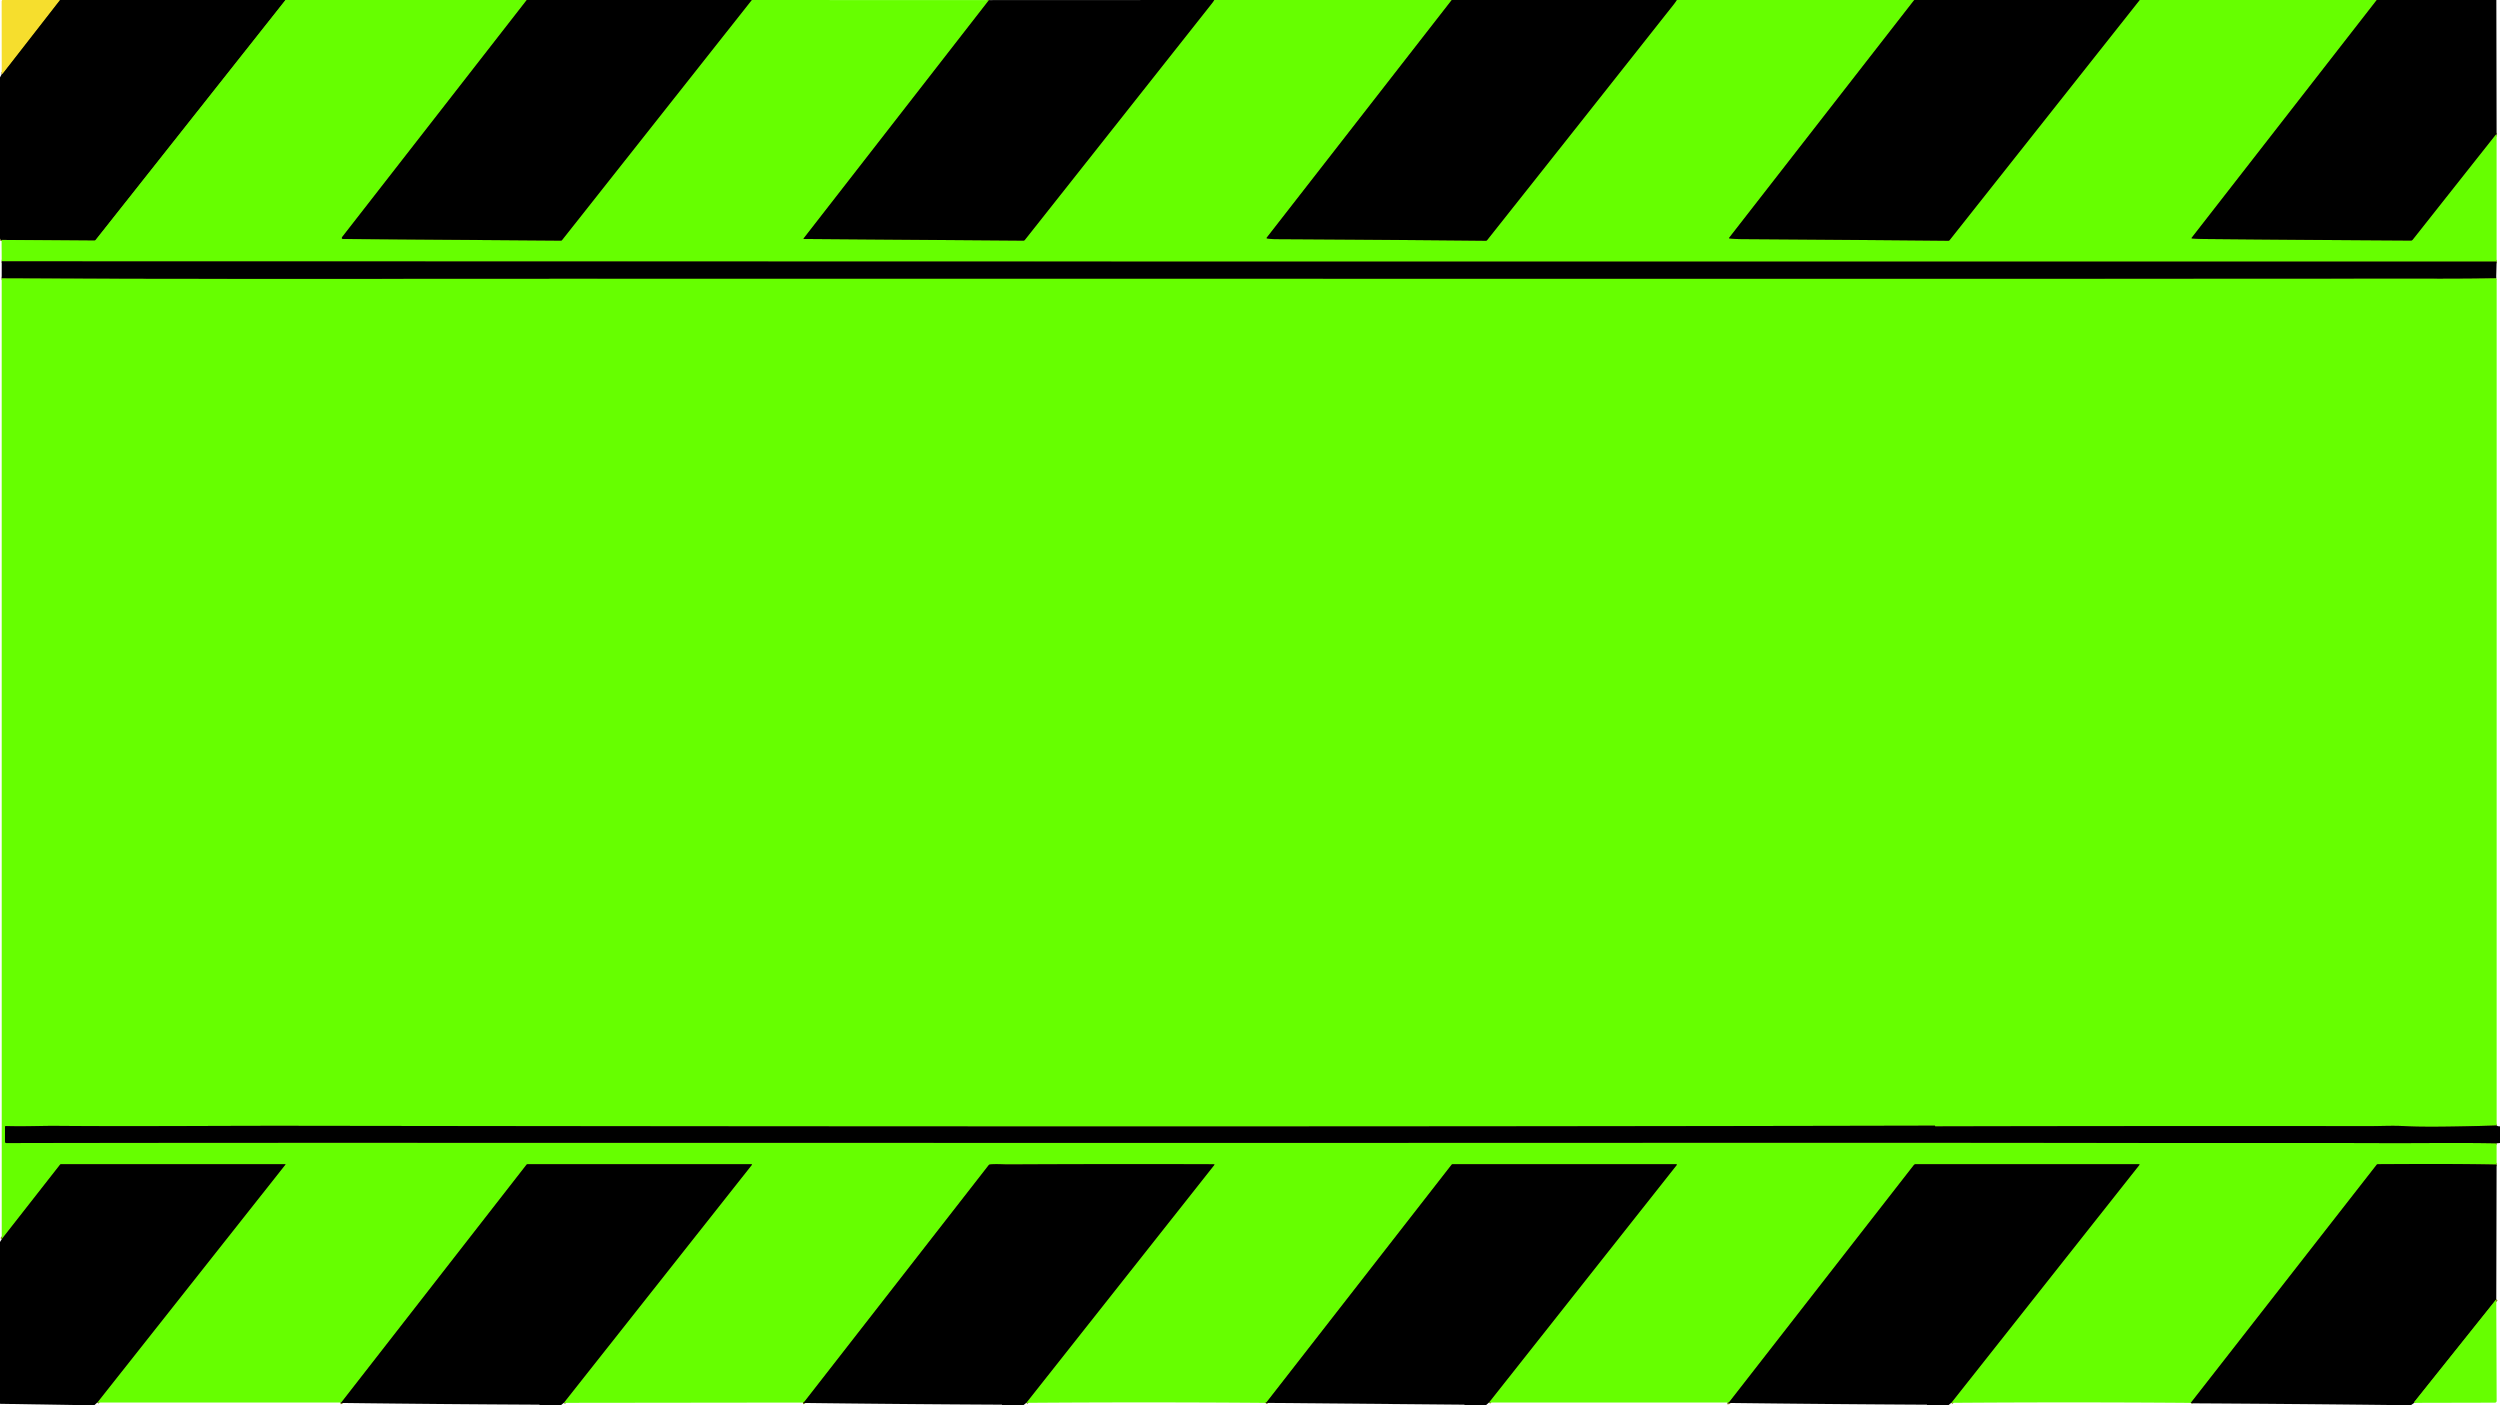 <?xml version="1.0" encoding="UTF-8" standalone="no"?>
<svg
   version="1.1"
   viewBox="0 0 1500 843"
   id="svg1928"
   sodipodi:docname="fondo1.svg"
   inkscape:version="1.2.1 (9c6d41e410, 2022-07-14)"
   xmlns:inkscape="http://www.inkscape.org/namespaces/inkscape"
   xmlns:sodipodi="http://sodipodi.sourceforge.net/DTD/sodipodi-0.dtd"
   xmlns="http://www.w3.org/2000/svg"
   xmlns:svg="http://www.w3.org/2000/svg">
  <defs
     id="defs1932" />
  <sodipodi:namedview
     id="namedview1930"
     pagecolor="#ffffff"
     bordercolor="#666666"
     borderopacity="1.0"
     inkscape:showpageshadow="2"
     inkscape:pageopacity="0.0"
     inkscape:pagecheckerboard="0"
     inkscape:deskcolor="#d1d1d1"
     showgrid="false"
     inkscape:zoom="0.65361803"
     inkscape:cx="1002.1143"
     inkscape:cy="420.73503"
     inkscape:window-width="1366"
     inkscape:window-height="705"
     inkscape:window-x="-8"
     inkscape:window-y="-8"
     inkscape:window-maximized="1"
     inkscape:current-layer="svg1928" />
  <g
     stroke-width="2.00"
     fill="none"
     stroke-linecap="butt"
     id="g1890">
    <path
       stroke="#7b6f17"
       vector-effect="non-scaling-stroke"
       d="   M 36.06 0.00   L 1.73 44.10   A 1.05 0.99 7.5 0 1 1.30 44.41   L 1.04 44.50"
       id="path1856" />
    <path
       stroke="#7b6f17"
       vector-effect="non-scaling-stroke"
       d="   M 171.31 0.00   L 57.37 144.00   A 0.99 0.96 18.6 0 1 56.60 144.37   L 1.29 143.96   A 0.28 0.27 -84.0 0 0 1.01 144.19   L 0.96 144.50"
       id="path1858" />
    <path
       stroke="#7b6f17"
       vector-effect="non-scaling-stroke"
       d="   M 316.06 0.00   L 205.53 141.92   Q 204.38 143.39 206.24 143.40   L 336.50 144.37   A 0.92 0.91 19.4 0 0 337.24 144.02   L 451.06 0.00"
       id="path1860" />
    <path
       stroke="#7b6f17"
       vector-effect="non-scaling-stroke"
       d="   M 593.39 0.06   L 482.24 142.97   Q 481.92 143.37 482.43 143.38   L 614.02 144.37   A 1.14 1.13 19.1 0 0 614.91 143.94   Q 670.98 73.09 726.98 2.24   Q 727.84 1.16 728.56 0.00"
       id="path1862" />
    <path
       stroke="#7b6f17"
       vector-effect="non-scaling-stroke"
       d="   M 871.06 0.00   L 760.04 142.59   A 0.30 0.29 -65.9 0 0 760.22 143.07   Q 762.72 143.47 765.26 143.49   Q 828.32 143.83 891.48 144.44   A 1.04 1.03 19.2 0 0 892.29 144.05   Q 948.18 73.58 1003.97 2.95   Q 1005.52 0.99 1006.06 0.00"
       id="path1864" />
    <path
       stroke="#7b6f17"
       vector-effect="non-scaling-stroke"
       d="   M 1148.56 0.00   L 1037.55 142.60   Q 1037.24 143.00 1037.74 143.06   Q 1041.23 143.44 1044.76 143.47   Q 1106.80 143.87 1168.99 144.44   A 1.03 1.01 -70.4 0 0 1169.79 144.05   L 1283.81 0.00"
       id="path1866" />
    <path
       stroke="#7b6f17"
       vector-effect="non-scaling-stroke"
       d="   M 1426.06 0.00   L 1315.05 142.61   Q 1314.74 143.02 1315.25 143.07   Q 1318.32 143.37 1323.50 143.41   Q 1384.71 143.97 1446.56 144.33   A 1.30 1.30 0.0 0 0 1447.57 143.85   L 1497.35 80.90   A 0.44 0.41 -68.5 0 1 1497.67 80.75   L 1497.96 80.75"
       id="path1868" />
    <path
       stroke="#7b6f17"
       vector-effect="non-scaling-stroke"
       d="   M 1497.96 156.96   Q 750.39 157.03 2.81 156.81   Q 1.93 156.81 1.04 156.75"
       id="path1870" />
    <path
       stroke="#7b6f17"
       vector-effect="non-scaling-stroke"
       d="   M 1497.71 167.00   C 1476.04 167.39 1454.36 167.23 1432.75 167.25   C 1076.12 167.46 699.14 167.20 332.06 167.30   C 221.72 167.32 111.37 167.54 1.02 167.05"
       id="path1872" />
    <path
       stroke="#7b6f17"
       vector-effect="non-scaling-stroke"
       d="   M 1497.99 675.30   Q 1456.86 676.54 1443.06 675.70   C 1435.71 675.25 1428.37 675.70 1421.00 675.69   Q 1291.09 675.54 1161.17 675.83   A 0.15 0.09 78.9 0 1 1161.07 675.72   L 1161.00 675.48   A 0.11 0.10 82.8 0 0 1160.90 675.40   C 833.47 676.11 506.00 675.95 178.56 675.50   C 130.41 675.43 82.27 675.93 34.11 675.53   C 25.48 675.45 13.75 676.01 3.52 675.63   A 0.50 0.50 0.0 0 0 3.00 676.13   L 3.00 685.01   A 0.83 0.83 0.0 0 0 3.84 685.84   C 106.29 685.61 208.66 685.66 311.06 685.67   C 545.53 685.70 779.98 685.76 1014.44 685.65   C 1103.63 685.61 1192.83 685.63 1282.02 685.78   C 1331.49 685.87 1380.96 685.70 1430.43 685.87   C 1452.95 685.94 1475.43 685.57 1497.96 686.00"
       id="path1874" />
    <path
       stroke="#7b6f17"
       vector-effect="non-scaling-stroke"
       d="   M 1497.96 698.75   C 1474.26 698.25 1450.60 698.39 1426.76 698.51   A 1.03 1.02 -70.8 0 0 1425.95 698.91   L 1314.47 841.73"
       id="path1876" />
    <path
       stroke="#7b6f17"
       vector-effect="non-scaling-stroke"
       d="   M 1170.75 841.71   L 1283.51 699.11   Q 1284.00 698.50 1283.22 698.50   L 1149.52 698.50   A 1.63 1.61 -70.8 0 0 1148.24 699.13   Q 1092.87 770.22 1037.52 841.26   Q 1037.20 841.67 1036.50 841.54"
       id="path1878" />
    <path
       stroke="#7b6f17"
       vector-effect="non-scaling-stroke"
       d="   M 893.35 841.52   L 1005.87 699.22   Q 1006.43 698.50 1005.52 698.50   L 871.73 698.50   A 1.10 1.07 -70.3 0 0 870.88 698.92   L 760.15 841.07   A 1.21 1.21 0.0 0 1 759.62 841.46   Q 759.40 841.54 759.25 841.73"
       id="path1880" />
    <path
       stroke="#7b6f17"
       vector-effect="non-scaling-stroke"
       d="   M 615.75 841.71   L 728.48 699.10   Q 728.92 698.55 728.22 698.55   Q 666.59 698.35 604.75 698.66   C 602.18 698.68 597.61 698.27 594.00 698.68   A 1.26 1.23 -73.6 0 0 593.18 699.14   Q 537.95 770.05 482.70 840.95   Q 482.33 841.43 481.75 841.54"
       id="path1882" />
    <path
       stroke="#7b6f17"
       vector-effect="non-scaling-stroke"
       d="   M 338.25 841.71   L 450.98 699.09   Q 451.45 698.50 450.70 698.50   L 316.65 698.50   A 1.02 1.00 18.4 0 0 315.85 698.89   L 204.99 841.22   A 0.76 0.76 0.0 0 1 204.52 841.50   L 204.25 841.54"
       id="path1884" />
    <path
       stroke="#7b6f17"
       vector-effect="non-scaling-stroke"
       d="   M 58.36 841.53   L 171.19 698.83   Q 171.45 698.50 171.03 698.50   L 36.76 698.50   A 1.03 1.01 -70.4 0 0 35.96 698.89   L 1.04 743.50"
       id="path1886" />
    <path
       stroke="#7b6f17"
       vector-effect="non-scaling-stroke"
       d="   M 1497.77 779.58   L 1448.61 841.12   A 0.56 0.50 66.4 0 0 1448.50 841.45   L 1448.50 841.71"
       id="path1888" />
  </g>
  <path
     fill="#f6de2d"
     d="   M 1.31 0.00   L 36.06 0.00   L 1.73 44.10   A 1.05 0.99 7.5 0 1 1.30 44.41   L 1.04 44.50   Q 1.02 22.76 1.00 1.03   C 1.00 0.32 1.09 0.52 1.31 0.00   Z"
     id="path1892" />
  <path
     fill="#000000"
     d="   M 36.06 0.00   L 171.31 0.00   L 57.37 144.00   A 0.99 0.96 18.6 0 1 56.60 144.37   L 1.29 143.96   A 0.28 0.27 -84.0 0 0 1.01 144.19   L 0.96 144.50   L 0.00 143.19   L 0.00 46.44   L 1.04 44.50   L 1.30 44.41   A 1.05 0.99 7.5 0 0 1.73 44.10   L 36.06 0.00   Z"
     id="path1894" />
  <path
     fill="#f6de2d"
     d="   M 171.31 0.00   L 316.06 0.00   L 205.53 141.92   Q 204.38 143.39 206.24 143.40   L 336.50 144.37   A 0.92 0.91 19.4 0 0 337.24 144.02   L 451.06 0.00   L 593.39 0.06   L 482.24 142.97   Q 481.92 143.37 482.43 143.38   L 614.02 144.37   A 1.14 1.13 19.1 0 0 614.91 143.94   Q 670.98 73.09 726.98 2.24   Q 727.84 1.16 728.56 0.00   L 871.06 0.00   L 760.04 142.59   A 0.30 0.29 -65.9 0 0 760.22 143.07   Q 762.72 143.47 765.26 143.49   Q 828.32 143.83 891.48 144.44   A 1.04 1.03 19.2 0 0 892.29 144.05   Q 948.18 73.58 1003.97 2.95   Q 1005.52 0.99 1006.06 0.00   L 1148.56 0.00   L 1037.55 142.60   Q 1037.24 143.00 1037.74 143.06   Q 1041.23 143.44 1044.76 143.47   Q 1106.80 143.87 1168.99 144.44   A 1.03 1.01 -70.4 0 0 1169.79 144.05   L 1283.81 0.00   L 1426.06 0.00   L 1315.05 142.61   Q 1314.74 143.02 1315.25 143.07   Q 1318.32 143.37 1323.50 143.41   Q 1384.71 143.97 1446.56 144.33   A 1.30 1.30 0.0 0 0 1447.57 143.85   L 1497.35 80.90   A 0.44 0.41 -68.5 0 1 1497.67 80.75   L 1497.96 80.75   L 1497.96 156.96   Q 750.39 157.03 2.81 156.81   Q 1.93 156.81 1.04 156.75   L 0.96 144.50   L 1.01 144.19   A 0.28 0.27 -84.0 0 1 1.29 143.96   L 56.60 144.37   A 0.99 0.96 18.6 0 0 57.37 144.00   L 171.31 0.00   Z"
     id="path1896"
     style="fill:#66ff00" />
  <path
     fill="#000000"
     d="   M 316.06 0.00   L 451.06 0.00   L 337.24 144.02   A 0.92 0.91 19.4 0 1 336.50 144.37   L 206.24 143.40   Q 204.38 143.39 205.53 141.92   L 316.06 0.00   Z"
     id="path1898" />
  <path
     fill="#000000"
     d="   M 593.39 0.06   L 728.56 0.00   Q 727.84 1.16 726.98 2.24   Q 670.98 73.09 614.91 143.94   A 1.14 1.13 19.1 0 1 614.02 144.37   L 482.43 143.38   Q 481.92 143.37 482.24 142.97   L 593.39 0.06   Z"
     id="path1900" />
  <path
     fill="#000000"
     d="   M 871.06 0.00   L 1006.06 0.00   Q 1005.52 0.99 1003.97 2.95   Q 948.18 73.58 892.29 144.05   A 1.04 1.03 19.2 0 1 891.48 144.44   Q 828.32 143.83 765.26 143.49   Q 762.72 143.47 760.22 143.07   A 0.30 0.29 -65.9 0 1 760.04 142.59   L 871.06 0.00   Z"
     id="path1902" />
  <path
     fill="#000000"
     d="   M 1148.56 0.00   L 1283.81 0.00   L 1169.79 144.05   A 1.03 1.01 -70.4 0 1 1168.99 144.44   Q 1106.80 143.87 1044.76 143.47   Q 1041.23 143.44 1037.74 143.06   Q 1037.24 143.00 1037.55 142.60   L 1148.56 0.00   Z"
     id="path1904" />
  <path
     fill="#000000"
     d="   M 1426.06 0.00   L 1497.81 0.00   L 1497.96 80.75   L 1497.67 80.75   A 0.44 0.41 -68.5 0 0 1497.35 80.90   L 1447.57 143.85   A 1.30 1.30 0.0 0 1 1446.56 144.33   Q 1384.71 143.97 1323.50 143.41   Q 1318.32 143.37 1315.25 143.07   Q 1314.74 143.02 1315.05 142.61   L 1426.06 0.00   Z"
     id="path1906" />
  <path
     fill="#000000"
     d="   M 1497.96 156.96   L 1497.71 167.00   C 1476.04 167.39 1454.36 167.23 1432.75 167.25   C 1076.12 167.46 699.14 167.20 332.06 167.30   C 221.72 167.32 111.37 167.54 1.02 167.05   L 1.04 156.75   Q 1.93 156.81 2.81 156.81   Q 750.39 157.03 1497.96 156.96   Z"
     id="path1908" />
  <path
     fill="#f6de2d"
     d="   M 1.02 167.05   C 111.37 167.54 221.72 167.32 332.06 167.30   C 699.14 167.20 1076.12 167.46 1432.75 167.25   C 1454.36 167.23 1476.04 167.39 1497.71 167.00   C 1497.89 167.23 1498.00 167.37 1498.00 167.69   Q 1498.01 421.43 1497.99 675.30   Q 1456.86 676.54 1443.06 675.70   C 1435.71 675.25 1428.37 675.70 1421.00 675.69   Q 1291.09 675.54 1161.17 675.83   A 0.15 0.09 78.9 0 1 1161.07 675.72   L 1161.00 675.48   A 0.11 0.10 82.8 0 0 1160.90 675.40   C 833.47 676.11 506.00 675.95 178.56 675.50   C 130.41 675.43 82.27 675.93 34.11 675.53   C 25.48 675.45 13.75 676.01 3.52 675.63   A 0.50 0.50 0.0 0 0 3.00 676.13   L 3.00 685.01   A 0.83 0.83 0.0 0 0 3.84 685.84   C 106.29 685.61 208.66 685.66 311.06 685.67   C 545.53 685.70 779.98 685.76 1014.44 685.65   C 1103.63 685.61 1192.83 685.63 1282.02 685.78   C 1331.49 685.87 1380.96 685.70 1430.43 685.87   C 1452.95 685.94 1475.43 685.57 1497.96 686.00   L 1497.96 698.75   C 1474.26 698.25 1450.60 698.39 1426.76 698.51   A 1.03 1.02 -70.8 0 0 1425.95 698.91   L 1314.47 841.73   Q 1242.33 841.17 1170.75 841.71   L 1283.51 699.11   Q 1284.00 698.50 1283.22 698.50   L 1149.52 698.50   A 1.63 1.61 -70.8 0 0 1148.24 699.13   Q 1092.87 770.22 1037.52 841.26   Q 1037.20 841.67 1036.50 841.54   L 893.35 841.52   L 1005.87 699.22   Q 1006.43 698.50 1005.52 698.50   L 871.73 698.50   A 1.10 1.07 -70.3 0 0 870.88 698.92   L 760.15 841.07   A 1.21 1.21 0.0 0 1 759.62 841.46   Q 759.40 841.54 759.25 841.73   Q 687.50 841.17 615.75 841.71   L 728.48 699.10   Q 728.92 698.55 728.22 698.55   Q 666.59 698.35 604.75 698.66   C 602.18 698.68 597.61 698.27 594.00 698.68   A 1.26 1.23 -73.6 0 0 593.18 699.14   Q 537.95 770.05 482.70 840.95   Q 482.33 841.43 481.75 841.54   L 338.25 841.71   L 450.98 699.09   Q 451.45 698.50 450.70 698.50   L 316.65 698.50   A 1.02 1.00 18.4 0 0 315.85 698.89   L 204.99 841.22   A 0.76 0.76 0.0 0 1 204.52 841.50   L 204.25 841.54   L 58.36 841.53   L 171.19 698.83   Q 171.45 698.50 171.03 698.50   L 36.76 698.50   A 1.03 1.01 -70.4 0 0 35.96 698.89   L 1.04 743.50   L 1.02 167.05   Z"
     id="path1910"
     style="fill:#66ff00" />
  <path
     fill="#000000"
     d="   M 1497.99 675.30   Q 1498.72 675.86 1500.00 675.81   L 1500.00 685.81   L 1497.96 686.00   C 1475.43 685.57 1452.95 685.94 1430.43 685.87   C 1380.96 685.70 1331.49 685.87 1282.02 685.78   C 1192.83 685.63 1103.63 685.61 1014.44 685.65   C 779.98 685.76 545.53 685.70 311.06 685.67   C 208.66 685.66 106.29 685.61 3.84 685.84   A 0.83 0.83 0.0 0 1 3.00 685.01   L 3.00 676.13   A 0.50 0.50 0.0 0 1 3.52 675.63   C 13.75 676.01 25.48 675.45 34.11 675.53   C 82.27 675.93 130.41 675.43 178.56 675.50   C 506.00 675.95 833.47 676.11 1160.90 675.40   A 0.11 0.10 82.8 0 1 1161.00 675.48   L 1161.07 675.72   A 0.15 0.09 78.9 0 0 1161.17 675.83   Q 1291.09 675.54 1421.00 675.69   C 1428.37 675.70 1435.71 675.25 1443.06 675.70   Q 1456.86 676.54 1497.99 675.30   Z"
     id="path1912" />
  <path
     fill="#000000"
     d="   M 58.36 841.53   L 56.69 843.00   L 43.69 843.00   L 0.00 842.29   L 0.00 745.19   L 1.04 743.50   L 35.96 698.89   A 1.03 1.01 -70.4 0 1 36.76 698.50   L 171.03 698.50   Q 171.45 698.50 171.19 698.83   L 58.36 841.53   Z"
     id="path1914" />
  <path
     fill="#000000"
     d="   M 338.25 841.71   L 336.69 843.00   L 323.69 843.00   L 323.69 842.91   A 0.10 0.09 90.0 0 0 323.60 842.81   Q 264.46 842.52 205.32 841.78   Q 204.76 841.77 204.25 841.54   L 204.52 841.50   A 0.76 0.76 0.0 0 0 204.99 841.22   L 315.85 698.89   A 1.02 1.00 18.4 0 1 316.65 698.50   L 450.70 698.50   Q 451.45 698.50 450.98 699.09   L 338.25 841.71   Z"
     id="path1916" />
  <path
     fill="#000000"
     d="   M 615.75 841.71   L 614.19 843.00   L 601.19 843.00   L 601.19 842.91   A 0.10 0.09 90.0 0 0 601.10 842.81   Q 541.96 842.51 482.82 841.78   Q 482.26 841.77 481.75 841.54   Q 482.33 841.43 482.70 840.95   Q 537.95 770.05 593.18 699.14   A 1.26 1.23 -73.6 0 1 594.00 698.68   C 597.61 698.27 602.18 698.68 604.75 698.66   Q 666.59 698.35 728.22 698.55   Q 728.92 698.55 728.48 699.10   L 615.75 841.71   Z"
     id="path1918" />
  <path
     fill="#000000"
     d="   M 893.35 841.52   L 891.69 843.00   L 878.69 843.00   L 878.69 842.91   A 0.10 0.10 0.0 0 0 878.60 842.81   L 759.25 841.73   Q 759.40 841.54 759.62 841.46   A 1.21 1.21 0.0 0 0 760.15 841.07   L 870.88 698.92   A 1.10 1.07 -70.3 0 1 871.73 698.50   L 1005.52 698.50   Q 1006.43 698.50 1005.87 699.22   L 893.35 841.52   Z"
     id="path1920" />
  <path
     fill="#000000"
     d="   M 1170.75 841.71   L 1169.19 843.00   L 1156.19 843.00   L 1156.19 842.91   A 0.09 0.09 0.0 0 0 1156.10 842.82   Q 1096.83 842.50 1037.57 841.78   Q 1037.01 841.77 1036.50 841.54   Q 1037.20 841.67 1037.52 841.26   Q 1092.87 770.22 1148.24 699.13   A 1.63 1.61 -70.8 0 1 1149.52 698.50   L 1283.22 698.50   Q 1284.00 698.50 1283.51 699.11   L 1170.75 841.71   Z"
     id="path1922" />
  <path
     fill="#000000"
     d="   M 1497.96 698.75   L 1497.77 779.58   L 1448.61 841.12   A 0.56 0.50 66.4 0 0 1448.50 841.45   L 1448.50 841.71   L 1446.69 843.00   L 1433.69 843.00   Q 1374.97 842.34 1316.25 842.00   Q 1315.48 842.00 1314.47 841.73   L 1425.95 698.91   A 1.03 1.02 -70.8 0 1 1426.76 698.51   C 1450.60 698.39 1474.26 698.25 1497.96 698.75   Z"
     id="path1924" />
  <path
     fill="#f6de2d"
     d="   M 1497.77 779.58   L 1497.99 840.55   A 1.05 1.04 -90.0 0 1 1496.95 841.60   L 1448.50 841.71   L 1448.50 841.45   A 0.56 0.50 66.4 0 1 1448.61 841.12   L 1497.77 779.58   Z"
     id="path1926"
     style="fill:#66ff00" />
</svg>
